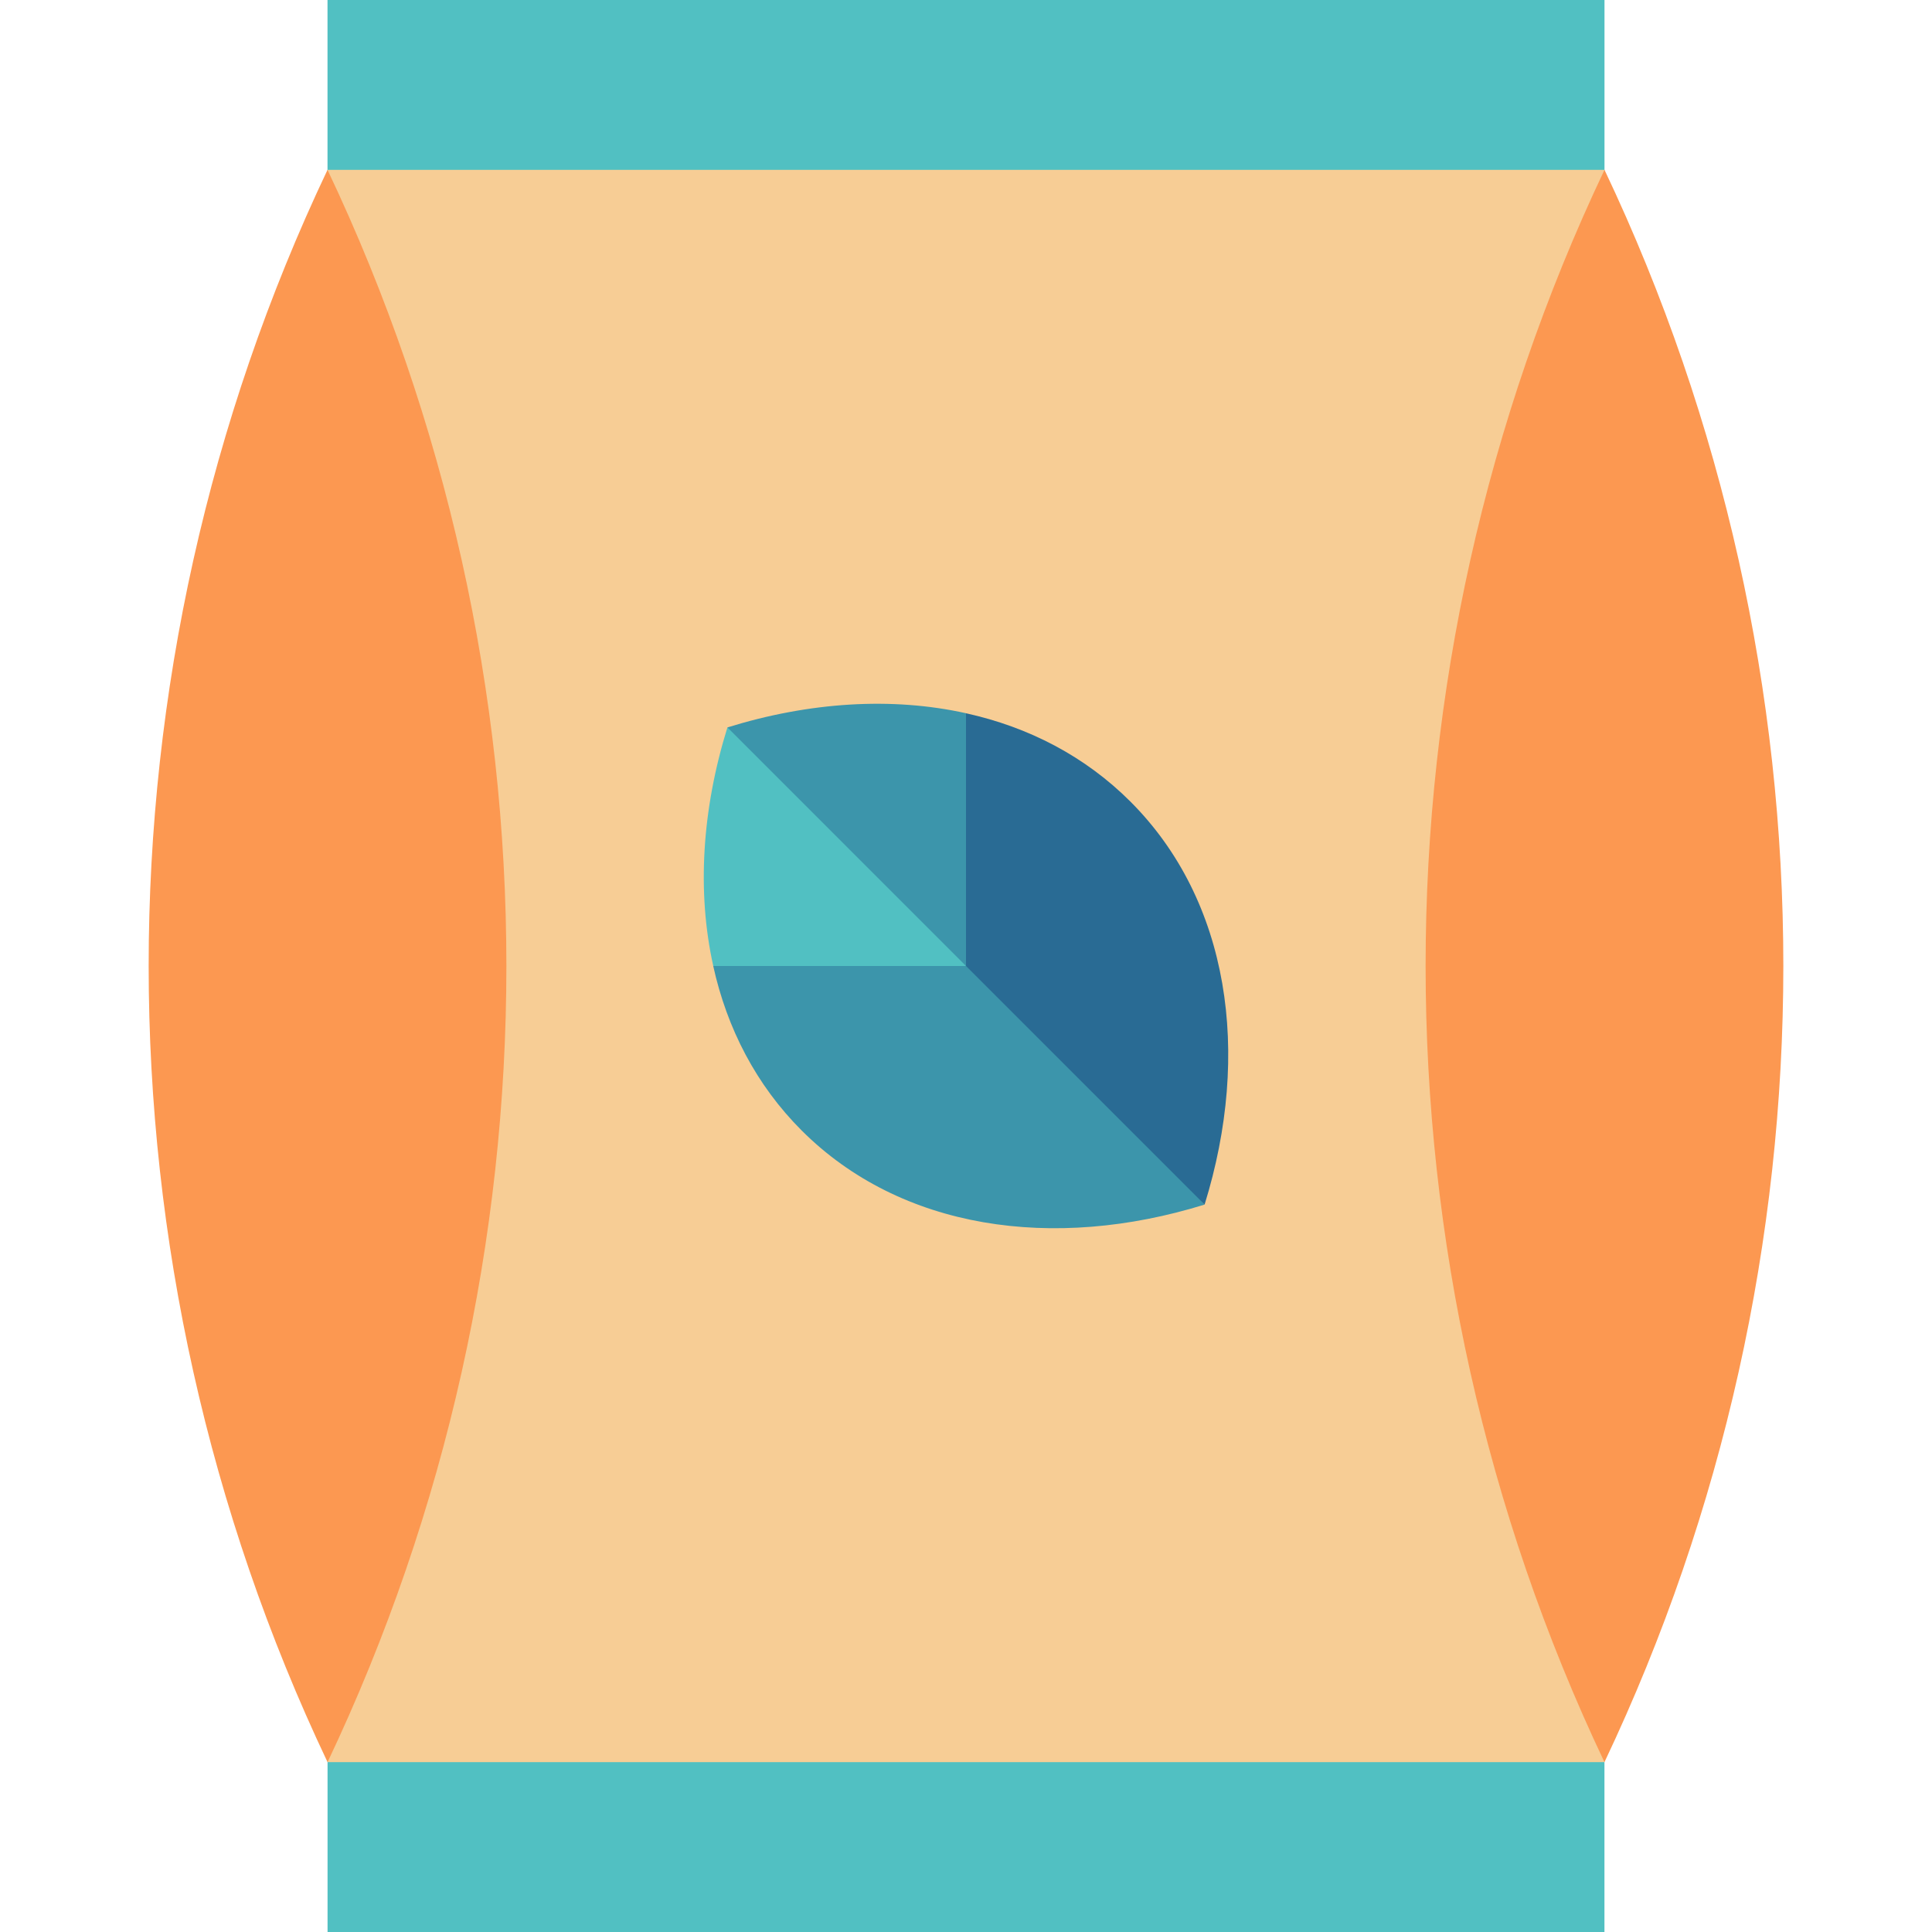 <?xml version="1.0" encoding="iso-8859-1"?>
<!-- Generator: Adobe Illustrator 19.0.0, SVG Export Plug-In . SVG Version: 6.00 Build 0)  -->
<svg version="1.1" id="Layer_1" xmlns="http://www.w3.org/2000/svg" xmlns:xlink="http://www.w3.org/1999/xlink" x="0px" y="0px"
	 viewBox="0 0 512 512" style="enable-background:new 0 0 512 512;" xml:space="preserve">
<g>
	<rect x="86.804" y="444.484" style="fill:#51C0C2;" width="338.393" height="67.516"/>
	<rect x="86.792" style="fill:#51C0C2;" width="338.415" height="67.516"/>
</g>
<path style="fill:#F7CD95;" d="M425.196,45.011v421.978H86.804L86.792,45.011H425.196z"/>
<g>
	<path style="fill:#FC9851;" d="M86.792,45.011c63.207,133.165,63.207,288.813,0.011,421.978
		C23.597,333.824,23.597,178.176,86.792,45.011z"/>
	<path style="fill:#FC9851;" d="M425.208,45.011c63.195,133.165,63.195,288.813-0.011,421.978
		C362.001,333.824,362.001,178.176,425.208,45.011z"/>
</g>
<path style="fill:#3C95AB;" d="M256,244.747l63.229,74.482c-40.184,12.457-80.581,6.56-106.8-19.659
	c-12.007-12.007-19.76-26.995-23.417-43.571C189.024,256,256,244.747,256,244.747z"/>
<path style="fill:#51C0C2;" d="M192.771,192.771l42.972,20.467L256,256h-66.976C184.658,236.386,186.019,214.545,192.771,192.771z"
	/>
<path style="fill:#296B94;" d="M299.571,212.429c26.219,26.219,32.115,66.616,19.659,106.8L256,256v-66.976
	C272.575,192.67,287.564,200.423,299.571,212.429z"/>
<path style="fill:#3C95AB;" d="M192.771,192.771c21.774-6.752,43.616-8.113,63.229-3.758c0,0.011,0,66.988,0,66.988L192.771,192.771
	z"/>
<g>
</g>
<g>
</g>
<g>
</g>
<g>
</g>
<g>
</g>
<g>
</g>
<g>
</g>
<g>
</g>
<g>
</g>
<g>
</g>
<g>
</g>
<g>
</g>
<g>
</g>
<g>
</g>
<g>
</g>
</svg>
